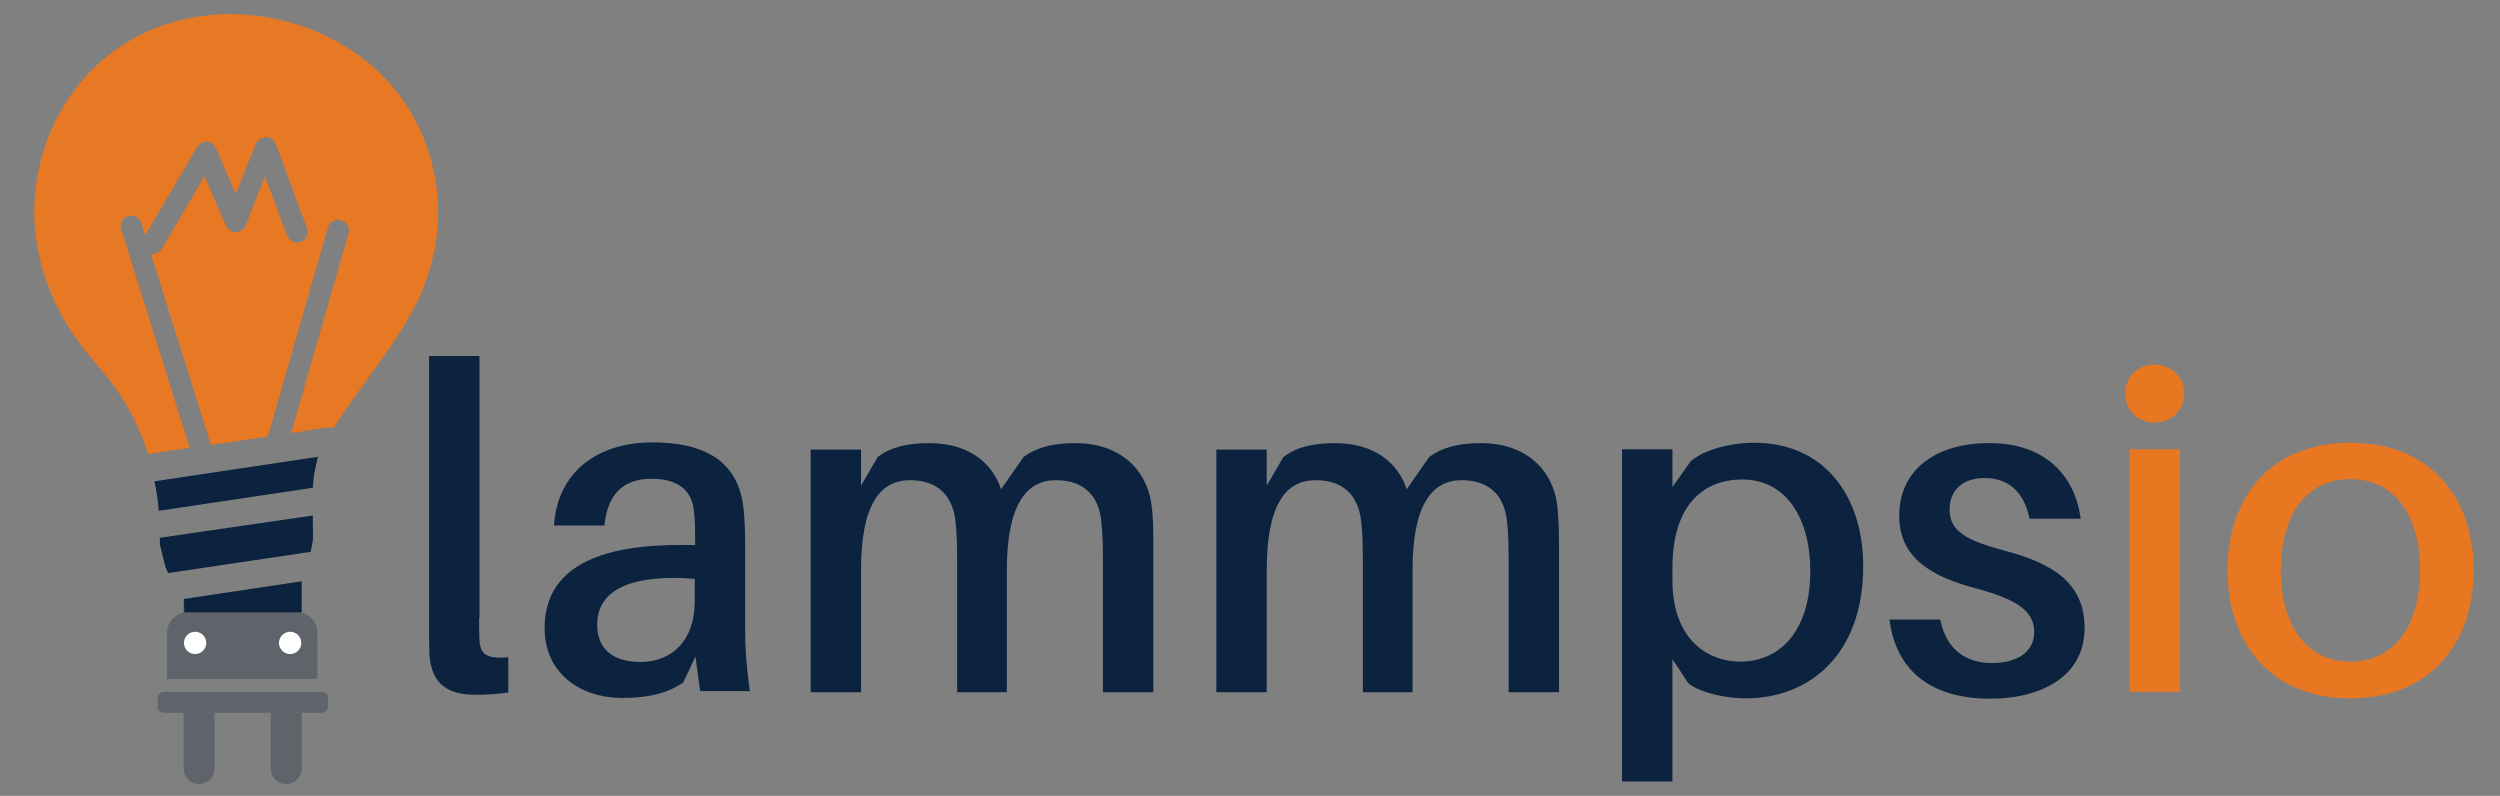 <?xml version="1.0" encoding="utf-8"?>
<!-- Generator: Adobe Illustrator 26.3.1, SVG Export Plug-In . SVG Version: 6.00 Build 0)  -->
<svg version="1.1" id="Layer_1" xmlns="http://www.w3.org/2000/svg" xmlns:xlink="http://www.w3.org/1999/xlink" x="0px" y="0px"
	 viewBox="0 0 694.5 221.1" style="enable-background:new 0 0 694.5 221.1;" xml:space="preserve">
<rect x="0" y="0" width="694.5" height="221.1" fill="#808080" stroke="none"/>
<style type="text/css">
	.st0{fill:#5E646A;}
	.st1{fill:#0B233F;}
	.st2{fill:#E77824;}
	.st3{fill:#FFFFFF;}
	.st4{fill:#0C2340;}
	.st5{fill:#E87722;}
</style>
<g id="Layer_2_00000083077505639291217260000006592261148563303612_">
	<g>
		<g>
			<path class="st0" d="M51,198v15.5c0,2.4,1.9,4.3,4.3,4.3l0,0c2.4,0,4.3-1.9,4.3-4.3V198H51z"/>
			<path class="st0" d="M75.2,198v15.5c0,2.4,1.9,4.3,4.3,4.3l0,0c2.4,0,4.3-1.9,4.3-4.3V198C83.7,198,75.4,198,75.2,198z"/>
			<path class="st0" d="M89.5,198h-44c-1,0-1.7-0.8-1.7-1.7v-2.4c0-1,0.8-1.7,1.7-1.7h43.9c1,0,1.7,0.8,1.7,1.7v2.4
				C91.2,197.2,90.4,198,89.5,198z"/>
		</g>
		<path class="st0" d="M83.7,161.5c0,2.9,0,8.6,0,8.6c3.2,1.1,4.5,3.2,4.5,5.9v12.6c-13.9,0-27.8,0-41.8,0c0-4.2,0-8.4,0-12.6
			c0-2.7,1.4-4.8,4.6-5.9c0-1.2-0.1-2.4-0.1-3.7L83.7,161.5z"/>
		<path class="st1" d="M83.8,161.5c0,2.9,0,8.6,0,8.6H51.2c0-1.2-0.1-2.4-0.1-3.7L83.8,161.5z"/>
		<path class="st1" d="M88.3,126.9l-1.1,5.1l-0.3,3.5l-42.8,6.4c-0.2-2.7-0.6-5.5-1.2-8.2L88.3,126.9L88.3,126.9z"/>
		<path class="st1" d="M86.9,143.2v2.1v0.7c0.1,1.4,0.1,2.8,0,4.2l-0.6,3.1l-39.6,5.9l-0.7-1.6l-1.6-6.4v-1.8L86.9,143.2L86.9,143.2
			z"/>
		<path class="st2" d="M19.7,91.9c-1.6-2.4-3-4.9-4.2-7.5c-3.9-8.1-6-17-6-26C9.8,36.6,22.2,16.3,42.7,8c8.5-3.4,17.7-4.7,26.8-3.8
			c9,0.8,17.7,3.6,25.6,8.2c10,5.8,17.9,14.7,22.3,25.3c2.6,6.2,4.1,12.9,4.3,19.7c0.2,7.9-1.3,15.8-4.3,23.1
			c-5.1,12.6-16.9,26-24.7,38.3c-1.7-0.3-9.6,1.2-11.8,1.5l15.9-55.4c0.5-1.6-0.4-3.2-2-3.7s-3.2,0.4-3.7,2l-16.7,58.1l-15.8,2.3
			L41.9,70.5c1.2,0.2,2.5-0.3,3.1-1.4l11.8-20.2l6,13.8c0.6,1.5,2.4,2.2,3.9,1.5c0.7-0.3,1.3-0.9,1.6-1.7l0,0L73.6,49l6.2,16.5
			c0.6,1.5,2.3,2.3,3.8,1.7c1.5-0.6,2.3-2.3,1.7-3.8L76.6,40c-0.6-1.5-2.3-2.3-3.8-1.7c-0.8,0.3-1.4,0.9-1.7,1.6l-5.6,14L60,41.2
			c-0.2-0.6-0.7-1.1-1.2-1.4c-1.4-0.8-3.2-0.4-4,1l0,0L40.3,65.4l-1-3.3c-0.4-1.6-2-2.5-3.6-2.1s-2.5,2-2.1,3.6c0,0.1,0,0.2,0.1,0.2
			l19,60.6l-11.5,1.7c-1.5-4.5-3.4-8.8-5.7-12.9C31,104.9,24.8,99.8,19.7,91.9L19.7,91.9z"/>
	</g>
	<circle class="st3" cx="54.2" cy="178.6" r="3.1"/>
	<circle class="st3" cx="80.6" cy="178.6" r="3.1"/>
</g>
<g>
	<path class="st4" d="M133.1,171.6c0,2.3,0,4.3,0.1,6.4c0.3,3.8,2,5.1,8,4.6v9.8c-2.8,0.4-6,0.6-9.1,0.6c-7.4,0-12.3-2.7-12.8-11.3
		c-0.1-2.5-0.1-5.6-0.1-9.7V98.9h14V171.6z"/>
	<path class="st4" d="M193.2,182.4l-3.4,7.2c-4.6,3.2-10.4,4.3-16.8,4.3c-11.9,0-21.7-6.9-21.7-19.4c0-15,11.9-23.1,37.5-23.1h4.3
		v-1.7c0-2.5,0-4.8-0.3-7.4c-0.4-5.5-3.8-9.3-11.8-9.3c-8.1,0-12.3,4.6-13.1,13h-14c0.9-14.7,11.9-23.1,27.3-23.1
		c17.4,0,24.3,7.4,25.4,18.8c0.3,2.8,0.4,6.3,0.4,9.5v23.7c0,5.1,0.3,9.7,1.3,17.1h-13.8L193.2,182.4z M193,167v-6.2
		c-16.4-1.3-27.1,2.4-27.1,12.7c0,7.1,4.7,10.4,12.1,10.4C186.8,183.8,193,177.9,193,167z"/>
	<path class="st4" d="M320.4,151.5v40.8h-14v-35.7c0-5.1-0.1-8.8-0.5-12.2c-0.9-7.2-5.3-11-12.6-11c-8.1,0-13.6,6.7-13.6,25v33.9
		h-13.8v-35.7c0-5.1-0.1-8.8-0.5-12.2c-1-7.2-5.3-11-12.6-11c-8.3,0-13.6,6.7-13.6,25v33.9h-14v-67.4h14v10l4.6-7.9
		c3.6-2.8,8.3-3.9,14.4-3.9c10.7,0,17.4,5.3,19.9,12.8l6.2-8.9c3.7-2.8,8.4-3.9,14.4-3.9c12.4,0,19.6,7.2,21.1,16.5
		C320.3,142.9,320.4,146,320.4,151.5z"/>
	<path class="st4" d="M433.1,151.5v40.8h-14v-35.7c0-5.1-0.1-8.8-0.5-12.2c-0.9-7.2-5.3-11-12.6-11c-8.1,0-13.6,6.7-13.6,25v33.9
		h-13.8v-35.7c0-5.1-0.1-8.8-0.5-12.2c-1-7.2-5.3-11-12.6-11c-8.3,0-13.6,6.7-13.6,25v33.9h-14v-67.4h14v10l4.6-7.9
		c3.6-2.8,8.3-3.9,14.4-3.9c10.7,0,17.4,5.3,19.9,12.8l6.2-8.9c3.7-2.8,8.4-3.9,14.4-3.9c12.4,0,19.6,7.2,21.1,16.5
		C432.9,142.9,433.1,146,433.1,151.5z"/>
	<path class="st4" d="M517.6,157.3c0,24.8-15.2,36.7-32.6,36.7c-5.6,0-12.6-1.5-16-4.2l-4.4-6.7v34h-14v-92.3h14v10.5l5.1-7.2
		c3.8-3.2,10.8-5.1,17.7-5.1C506.6,123,517.6,137.6,517.6,157.3z M502.9,158.6c0-14.6-6.7-25.4-18.9-25.4
		c-10.4,0-19.4,6.6-19.4,24.6v3.4c0,16.5,9.9,22.6,18.8,22.6C494.5,183.8,502.9,175.3,502.9,158.6z"/>
	<path class="st4" d="M578,144.1h-14.2c-1.4-7.1-5.6-11.3-12.4-11.3c-6.6,0-9.8,3.7-9.8,8.8c0,6.1,5,8.6,15,11.3
		c14.7,3.8,22.5,9.7,22.5,21.6c0,13.1-11.6,19.6-26.3,19.6c-15,0-26-6.7-27.9-22h14.1c1.7,8.6,7.4,12.1,14.4,12.1
		c6.5,0,11.7-2.8,11.7-8.6c0-5.8-4.6-9-16-12.1c-12.3-3.2-21.5-8.4-21.5-20.2c0-12.6,9.9-20.2,24.9-20.2
		C567.8,123,576.4,131.8,578,144.1z"/>
	<path class="st5" d="M606.8,109.3c0,4.7-3.6,8.1-8.3,8.1s-8.1-3.4-8.1-8.1c0-4.6,3.4-8,8.1-8S606.8,104.7,606.8,109.3z
		 M591.6,192.2v-67.4h14v67.4H591.6z"/>
	<path class="st5" d="M687.2,158.4c0,19.7-11.6,35.6-34.2,35.6c-22.7,0-34.2-15.9-34.2-35.6c0-19.7,11.4-35.4,34.2-35.4
		C675.6,123,687.2,138.8,687.2,158.4z M672.3,158.4c0-15.2-7.1-25.3-19.3-25.3c-12.3,0-19.4,10-19.4,25.3c0,15.2,7.1,25.4,19.4,25.4
		C665.2,183.8,672.3,173.7,672.3,158.4z"/>
</g>
</svg>
